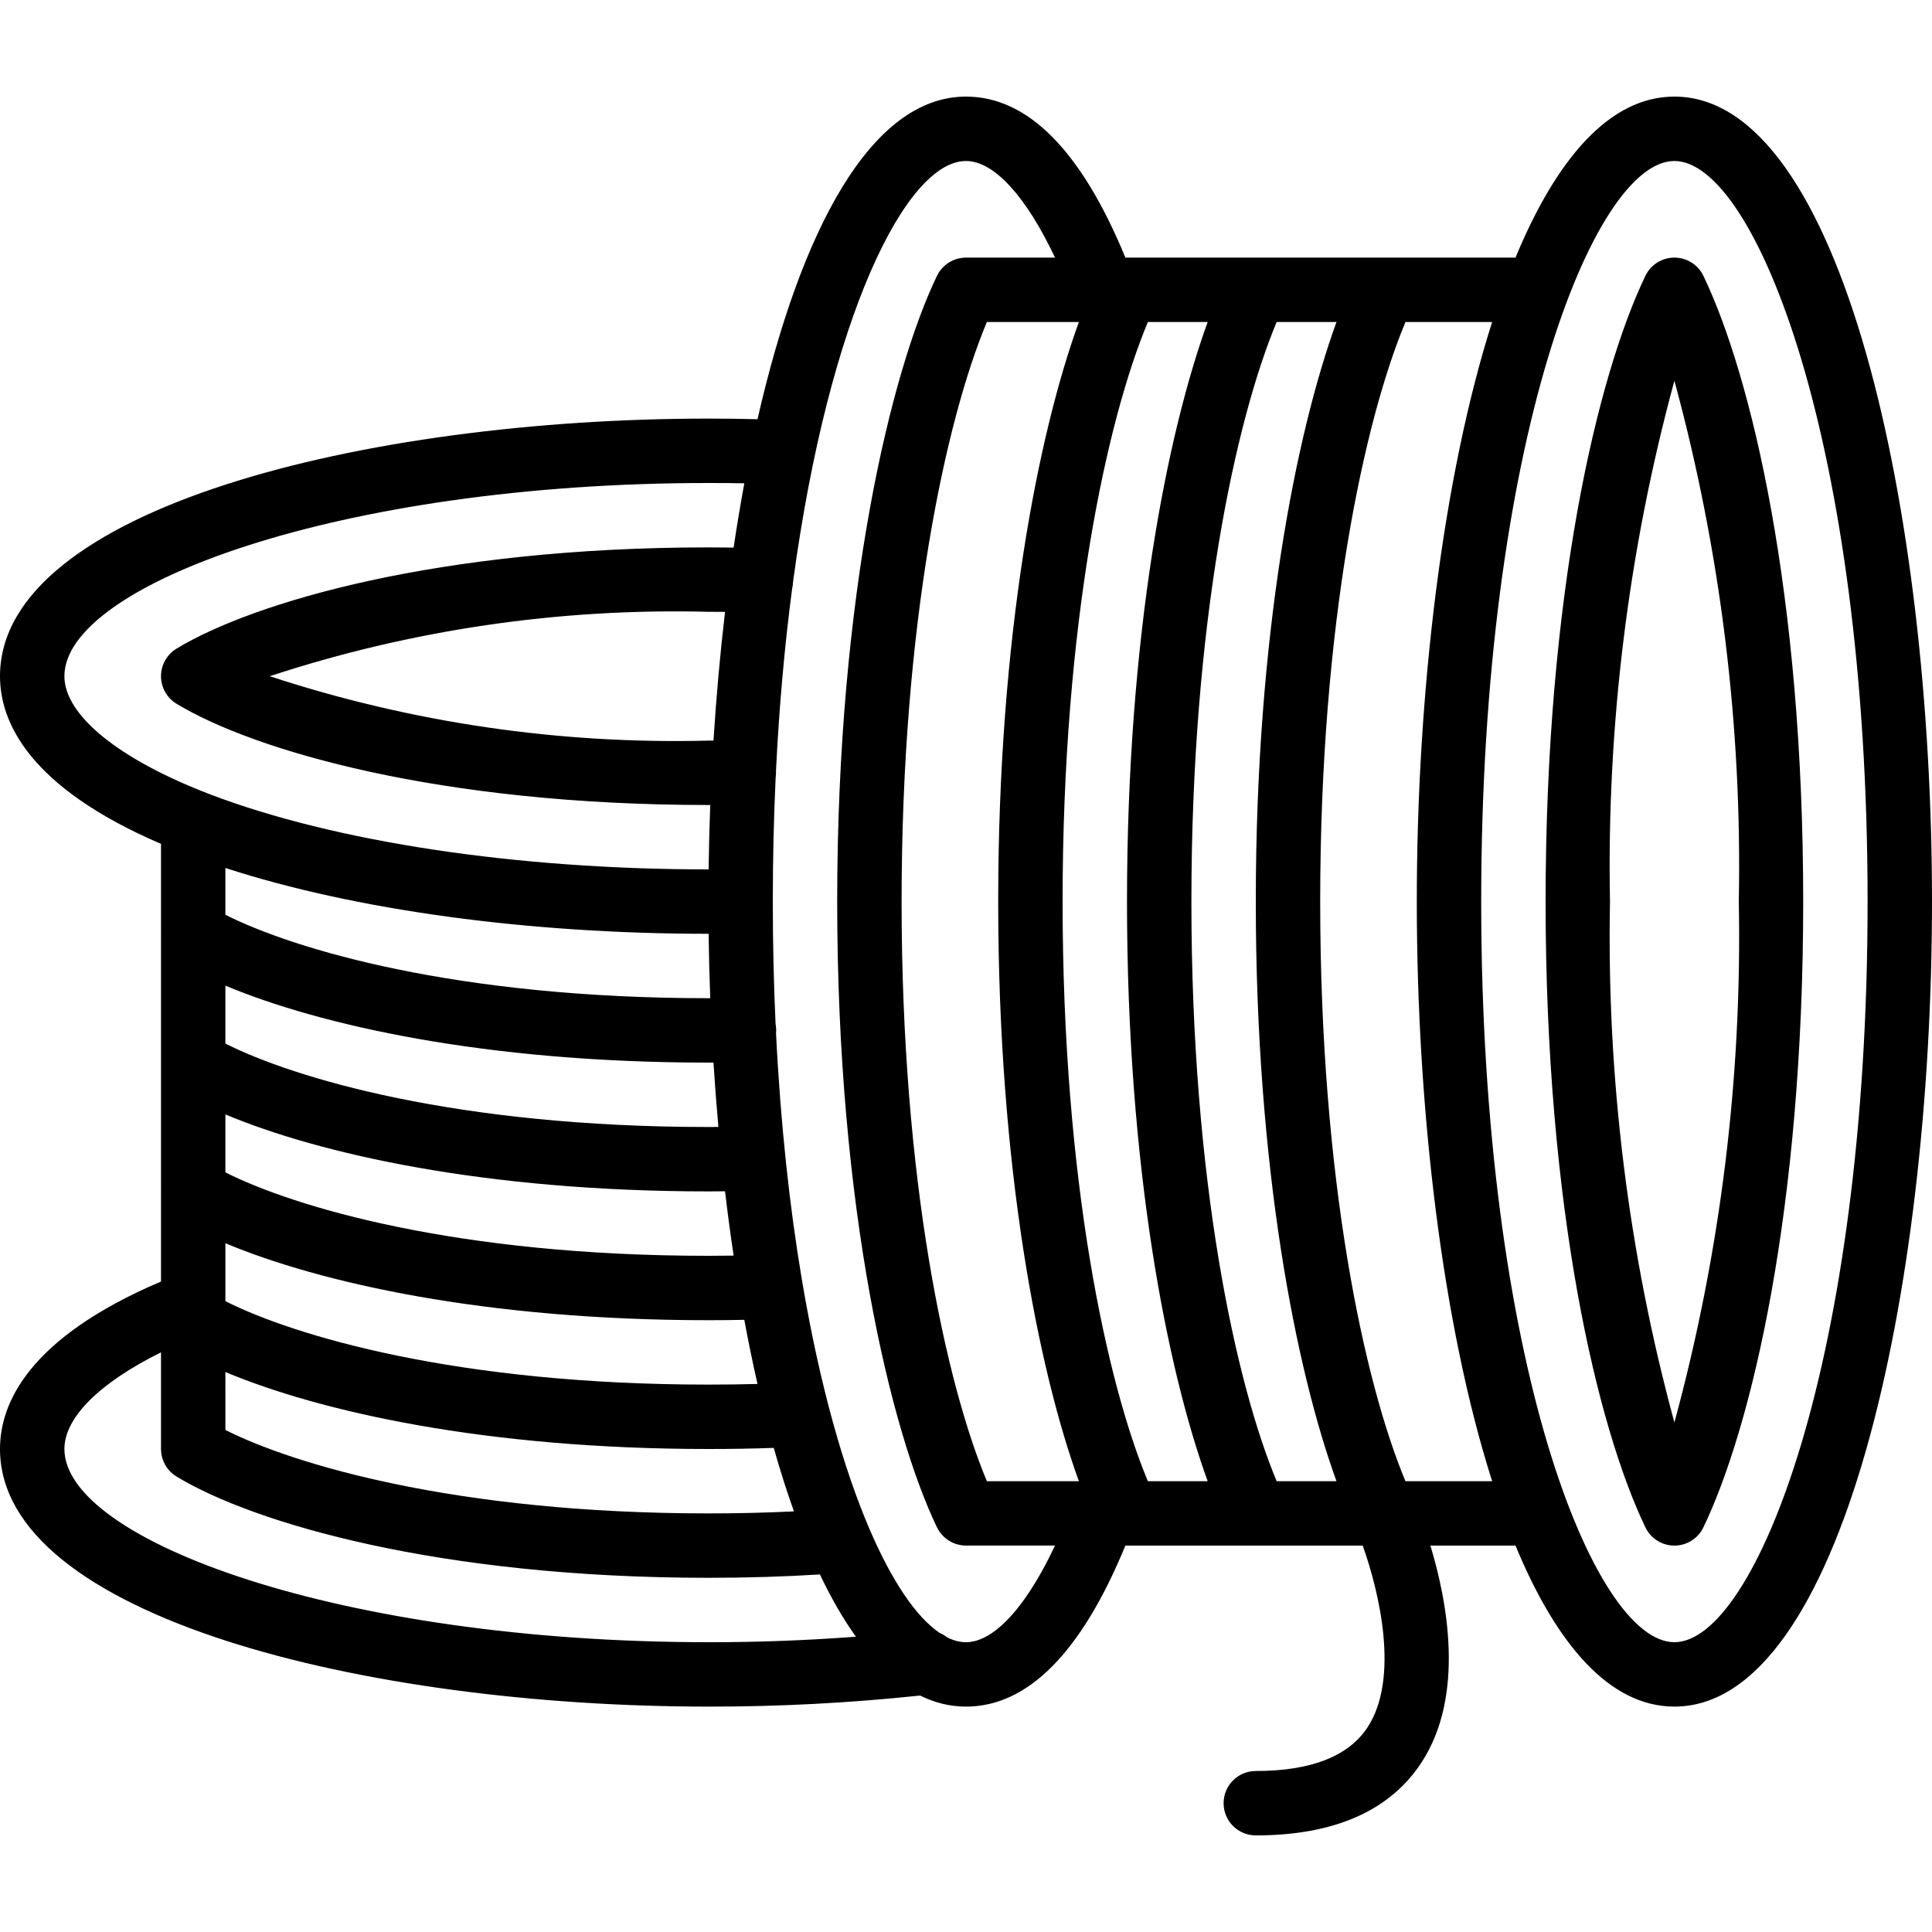 <?xml version="1.0" encoding="iso-8859-1"?>
<!-- Generator: Adobe Illustrator 19.0.0, SVG Export Plug-In . SVG Version: 6.00 Build 0)  -->
<svg version="1.1" id="Capa_1" xmlns="http://www.w3.org/2000/svg" xmlns:xlink="http://www.w3.org/1999/xlink" x="0px" y="0px"
	 viewBox="0 0 512 512" style="enable-background:new 0 0 512 512;" xml:space="preserve">
<g>
	<g>
		<g>
			<path d="M443.733,25.6c-17.171,0-31.277,16.49-42.121,42.694c-0.181-0.011-0.361-0.028-0.545-0.028H298.239
				C286.583,39.949,272.391,25.6,256,25.6c-25.261,0-43.891,35.679-55.251,85.499c-4.298-0.12-8.619-0.166-13.015-0.166
				C96.725,110.933,0,134.858,0,179.2c0,12.132,7.624,29.374,42.667,44.438v23.564c-0.001,0.029-0.007,0.058-0.008,0.087
				c-0.001,0.055,0.008,0.108,0.008,0.163v68.016c-0.001,0.029-0.007,0.058-0.008,0.087c-0.001,0.055,0.008,0.108,0.008,0.163
				v23.898C7.596,354.558,0,371.857,0,384c0,44.342,96.725,68.267,187.733,68.267c18.738,0.026,37.462-0.96,56.094-2.93
				c3.869,1.914,7.926,2.93,12.172,2.93c16.391,0,30.583-14.349,42.239-42.667h62.893c4.393,12.279,9.796,35.096,1.309,48.117
				c-5.017,7.708-14.992,11.617-29.642,11.617c-4.713,0-8.533,3.82-8.533,8.533s3.821,8.533,8.533,8.533
				c20.808,0,35.6-6.529,43.967-19.404c11.534-17.742,6.759-42.731,2.304-57.396h21.996c0.184,0,0.364-0.016,0.545-0.028
				c10.844,26.204,24.951,42.694,42.121,42.694c44.342,0,68.267-109.912,68.267-213.333S488.075,25.6,443.733,25.6z M338.33,392.533
				c-10.872-26.014-22.597-79.644-22.597-153.6s11.725-127.586,22.597-153.6h15.853c-10.757,29.607-21.383,82.98-21.383,153.6
				c0,70.62,10.626,123.993,21.383,153.6H338.33z M304.197,392.533c-10.872-26.014-22.597-79.644-22.597-153.6
				s11.724-127.586,22.597-153.6h15.853c-10.757,29.607-21.383,82.98-21.383,153.6c0,70.62,10.626,123.993,21.383,153.6H304.197z
				 M261.53,392.533c-10.872-26.014-22.597-79.644-22.597-153.6s11.724-127.586,22.597-153.6h24.387
				c-10.757,29.607-21.383,82.98-21.383,153.6c0,70.62,10.626,123.993,21.383,153.6H261.53z M187.733,247.467
				c0.019,0,0.038,0,0.057,0c0.072,5.682,0.215,11.373,0.43,17.055c-0.165,0.005-0.32,0.005-0.487,0.012
				c-66.805,0-109.928-12.99-128-22.112v-12.399C93.984,241.162,139.859,247.467,187.733,247.467z M189.081,196.259
				c-0.447,0.002-0.885,0.004-1.347,0.008c-39.442,1.017-78.765-4.756-116.25-17.067c37.485-12.311,76.808-18.084,116.25-17.067
				c1.487,0,2.952,0.01,4.41,0.024C190.831,173.296,189.81,184.718,189.081,196.259z M190.381,298.654
				c-0.882,0.007-1.765,0.013-2.648,0.013c-66.805,0-109.928-12.99-128-22.112v-15.355c24.922,10.456,68.825,20.401,128,20.401
				c0.45,0,0.897-0.003,1.347-0.003C189.441,287.319,189.876,293.01,190.381,298.654z M59.733,295.334
				c24.927,10.456,68.829,20.399,128,20.399c1.473,0,2.943-0.013,4.409-0.032c0.679,5.767,1.439,11.454,2.273,17.047
				c-2.205,0.033-4.427,0.052-6.682,0.052c-66.805,0-109.928-12.99-128-22.112V295.334z M187.733,349.867
				c3.225,0,6.389-0.032,9.517-0.102c1.076,5.82,2.243,11.496,3.498,16.999c-4.095,0.112-8.406,0.169-13.015,0.169
				c-66.805,0-109.928-12.99-128-22.112v-15.355C84.655,339.922,128.559,349.867,187.733,349.867z M59.733,363.599
				c24.922,10.456,68.825,20.401,128,20.401c6.218,0,11.935-0.1,17.316-0.298c1.667,5.898,3.454,11.52,5.354,16.83
				c-7.252,0.354-14.833,0.535-22.67,0.535c-66.805,0-109.928-12.99-128-22.112V363.599z M17.067,179.2
				c0-24.171,72.983-51.2,170.667-51.2c3.209,0,6.376,0.02,9.521,0.079c-1.028,5.556-1.975,11.242-2.839,17.035
				c-2.197-0.028-4.419-0.048-6.683-0.048c-71.342,0-120.516,14.454-140.958,26.833c-2.551,1.548-4.108,4.316-4.108,7.3
				s1.558,5.752,4.108,7.3c20.442,12.379,69.617,26.833,140.958,26.833c0.163,0,0.325-0.001,0.488-0.001
				c-0.215,5.687-0.358,11.382-0.43,17.068c-0.019,0-0.038,0-0.057,0c-50.808,0-98.967-7.258-132.117-19.913
				C31.475,201.238,17.067,189.542,17.067,179.2z M17.067,384c0-8.354,9.371-17.579,25.6-25.614v25.349
				c-0.001,0.029-0.007,0.058-0.008,0.087c-0.001,0.055,0.008,0.108,0.008,0.163V384c0,0.074,0.009,0.146,0.011,0.22
				c0.01,0.391,0.048,0.777,0.11,1.158c0.023,0.143,0.046,0.286,0.077,0.427c0.038,0.173,0.081,0.343,0.129,0.512
				c0.044,0.156,0.095,0.308,0.147,0.461c0.052,0.151,0.101,0.304,0.162,0.452c0.112,0.275,0.238,0.545,0.379,0.807
				c0.06,0.111,0.129,0.215,0.193,0.323c0.107,0.18,0.218,0.357,0.338,0.529c0.076,0.108,0.155,0.214,0.236,0.318
				c0.136,0.176,0.28,0.345,0.43,0.511c0.073,0.08,0.142,0.163,0.218,0.241c0.024,0.025,0.045,0.052,0.069,0.076
				c0.212,0.212,0.435,0.409,0.666,0.596c0.037,0.03,0.077,0.055,0.114,0.084c0.239,0.187,0.488,0.359,0.744,0.519
				c0.033,0.02,0.061,0.046,0.094,0.066c20.434,12.379,69.608,26.833,140.95,26.833c10.316,0,20.219-0.303,29.547-0.894
				c2.966,6.23,6.147,11.772,9.542,16.503c-13.004,0.981-26.043,1.476-39.089,1.458C90.05,435.2,17.067,408.171,17.067,384z
				 M265.928,430.294c-0.234,0.19-0.457,0.393-0.669,0.607c-3.175,2.808-6.302,4.299-9.259,4.299c-1.633,0-3.315-0.441-5.029-1.299
				c-0.614-0.49-1.29-0.89-2.008-1.193c-6.116-4.172-12.549-13.525-18.555-27.536c-0.003-0.008-0.007-0.016-0.01-0.024
				c-6.825-15.929-13.095-37.872-17.722-65.018c-0.039-0.344-0.095-0.681-0.173-1.01c-3.239-19.262-5.648-41.121-6.848-65.293
				c0.081-0.814,0.033-1.635-0.12-2.44c-0.478-10.405-0.734-21.228-0.734-32.454c0-11.424,0.263-22.433,0.758-33.005
				c0.067-0.472,0.105-0.952,0.092-1.445c-0.001-0.055-0.009-0.108-0.011-0.163c0.853-17.331,2.327-33.474,4.284-48.326
				c0.143-0.582,0.225-1.179,0.24-1.787C219.717,83.605,240.168,42.667,256,42.667c7.432,0,15.932,9.37,23.589,25.6H256
				c-0.054,0-0.106,0.007-0.159,0.008c-0.175,0.003-0.349,0.012-0.523,0.026c-0.12,0.01-0.239,0.021-0.357,0.035
				c-0.147,0.018-0.292,0.041-0.438,0.067c-0.141,0.025-0.281,0.051-0.419,0.082c-0.12,0.028-0.239,0.06-0.359,0.092
				c-0.153,0.042-0.305,0.085-0.454,0.135c-0.107,0.036-0.212,0.076-0.317,0.116c-0.151,0.057-0.302,0.116-0.449,0.182
				c-0.108,0.048-0.214,0.101-0.32,0.154c-0.135,0.067-0.269,0.135-0.4,0.208c-0.119,0.067-0.235,0.14-0.351,0.213
				c-0.11,0.07-0.221,0.139-0.327,0.213c-0.128,0.089-0.252,0.185-0.376,0.281c-0.088,0.069-0.177,0.137-0.263,0.21
				c-0.127,0.108-0.25,0.222-0.371,0.337c-0.077,0.074-0.155,0.147-0.229,0.223c-0.114,0.117-0.223,0.239-0.331,0.364
				c-0.077,0.089-0.153,0.177-0.227,0.269c-0.092,0.115-0.179,0.234-0.265,0.354c-0.083,0.116-0.164,0.232-0.241,0.352
				c-0.067,0.105-0.131,0.211-0.194,0.32c-0.085,0.146-0.166,0.294-0.243,0.446c-0.025,0.05-0.056,0.096-0.08,0.147
				c-12.2,25.4-26.442,84.071-26.442,165.829s14.242,140.429,26.442,165.829c0.017,0.035,0.04,0.066,0.057,0.1
				c0.162,0.326,0.338,0.643,0.539,0.943c0.004,0.006,0.007,0.012,0.011,0.017c0.199,0.295,0.421,0.573,0.654,0.841
				c0.063,0.073,0.128,0.143,0.194,0.213c0.206,0.221,0.422,0.432,0.651,0.63c0.041,0.036,0.079,0.075,0.12,0.109
				c0.269,0.224,0.554,0.429,0.849,0.619c0.069,0.044,0.139,0.085,0.208,0.127c0.258,0.156,0.525,0.299,0.8,0.428
				c0.056,0.026,0.11,0.055,0.166,0.08c0.329,0.145,0.668,0.271,1.017,0.374c0.055,0.016,0.111,0.028,0.167,0.043
				c0.293,0.08,0.593,0.144,0.898,0.193c0.091,0.015,0.18,0.03,0.272,0.041c0.357,0.046,0.719,0.077,1.089,0.077h23.589
				C275.193,418.919,270.519,425.975,265.928,430.294z M372.463,392.533c-10.872-26.014-22.597-79.644-22.597-153.6
				s11.724-127.586,22.597-153.6h22.97c-13.131,41.211-19.967,98.329-19.967,153.6c0,55.271,6.836,112.389,19.967,153.6H372.463z
				 M443.733,435.2c-21.383,0-51.2-74.667-51.2-196.267s29.817-196.267,51.2-196.267c21.383,0,51.2,74.667,51.2,196.267
				S465.117,435.2,443.733,435.2z"/>
			<path d="M451.425,73.112c-1.417-2.961-4.409-4.846-7.692-4.846c-3.283,0-6.274,1.885-7.692,4.846
				C423.258,99.779,409.6,157.346,409.6,238.933s13.658,139.154,26.442,165.821c1.417,2.962,4.409,4.847,7.692,4.846
				c3.283,0.001,6.275-1.884,7.692-4.846c12.783-26.667,26.442-84.234,26.442-165.821S464.208,99.779,451.425,73.112z
				 M443.733,376.971c-12.218-44.968-17.964-91.448-17.067-138.037c-0.898-46.59,4.849-93.069,17.067-138.038
				c12.218,44.968,17.964,91.448,17.067,138.038C461.698,285.523,455.951,332.003,443.733,376.971z"/>
		</g>
	</g>
</g>
<g>
</g>
<g>
</g>
<g>
</g>
<g>
</g>
<g>
</g>
<g>
</g>
<g>
</g>
<g>
</g>
<g>
</g>
<g>
</g>
<g>
</g>
<g>
</g>
<g>
</g>
<g>
</g>
<g>
</g>
</svg>

